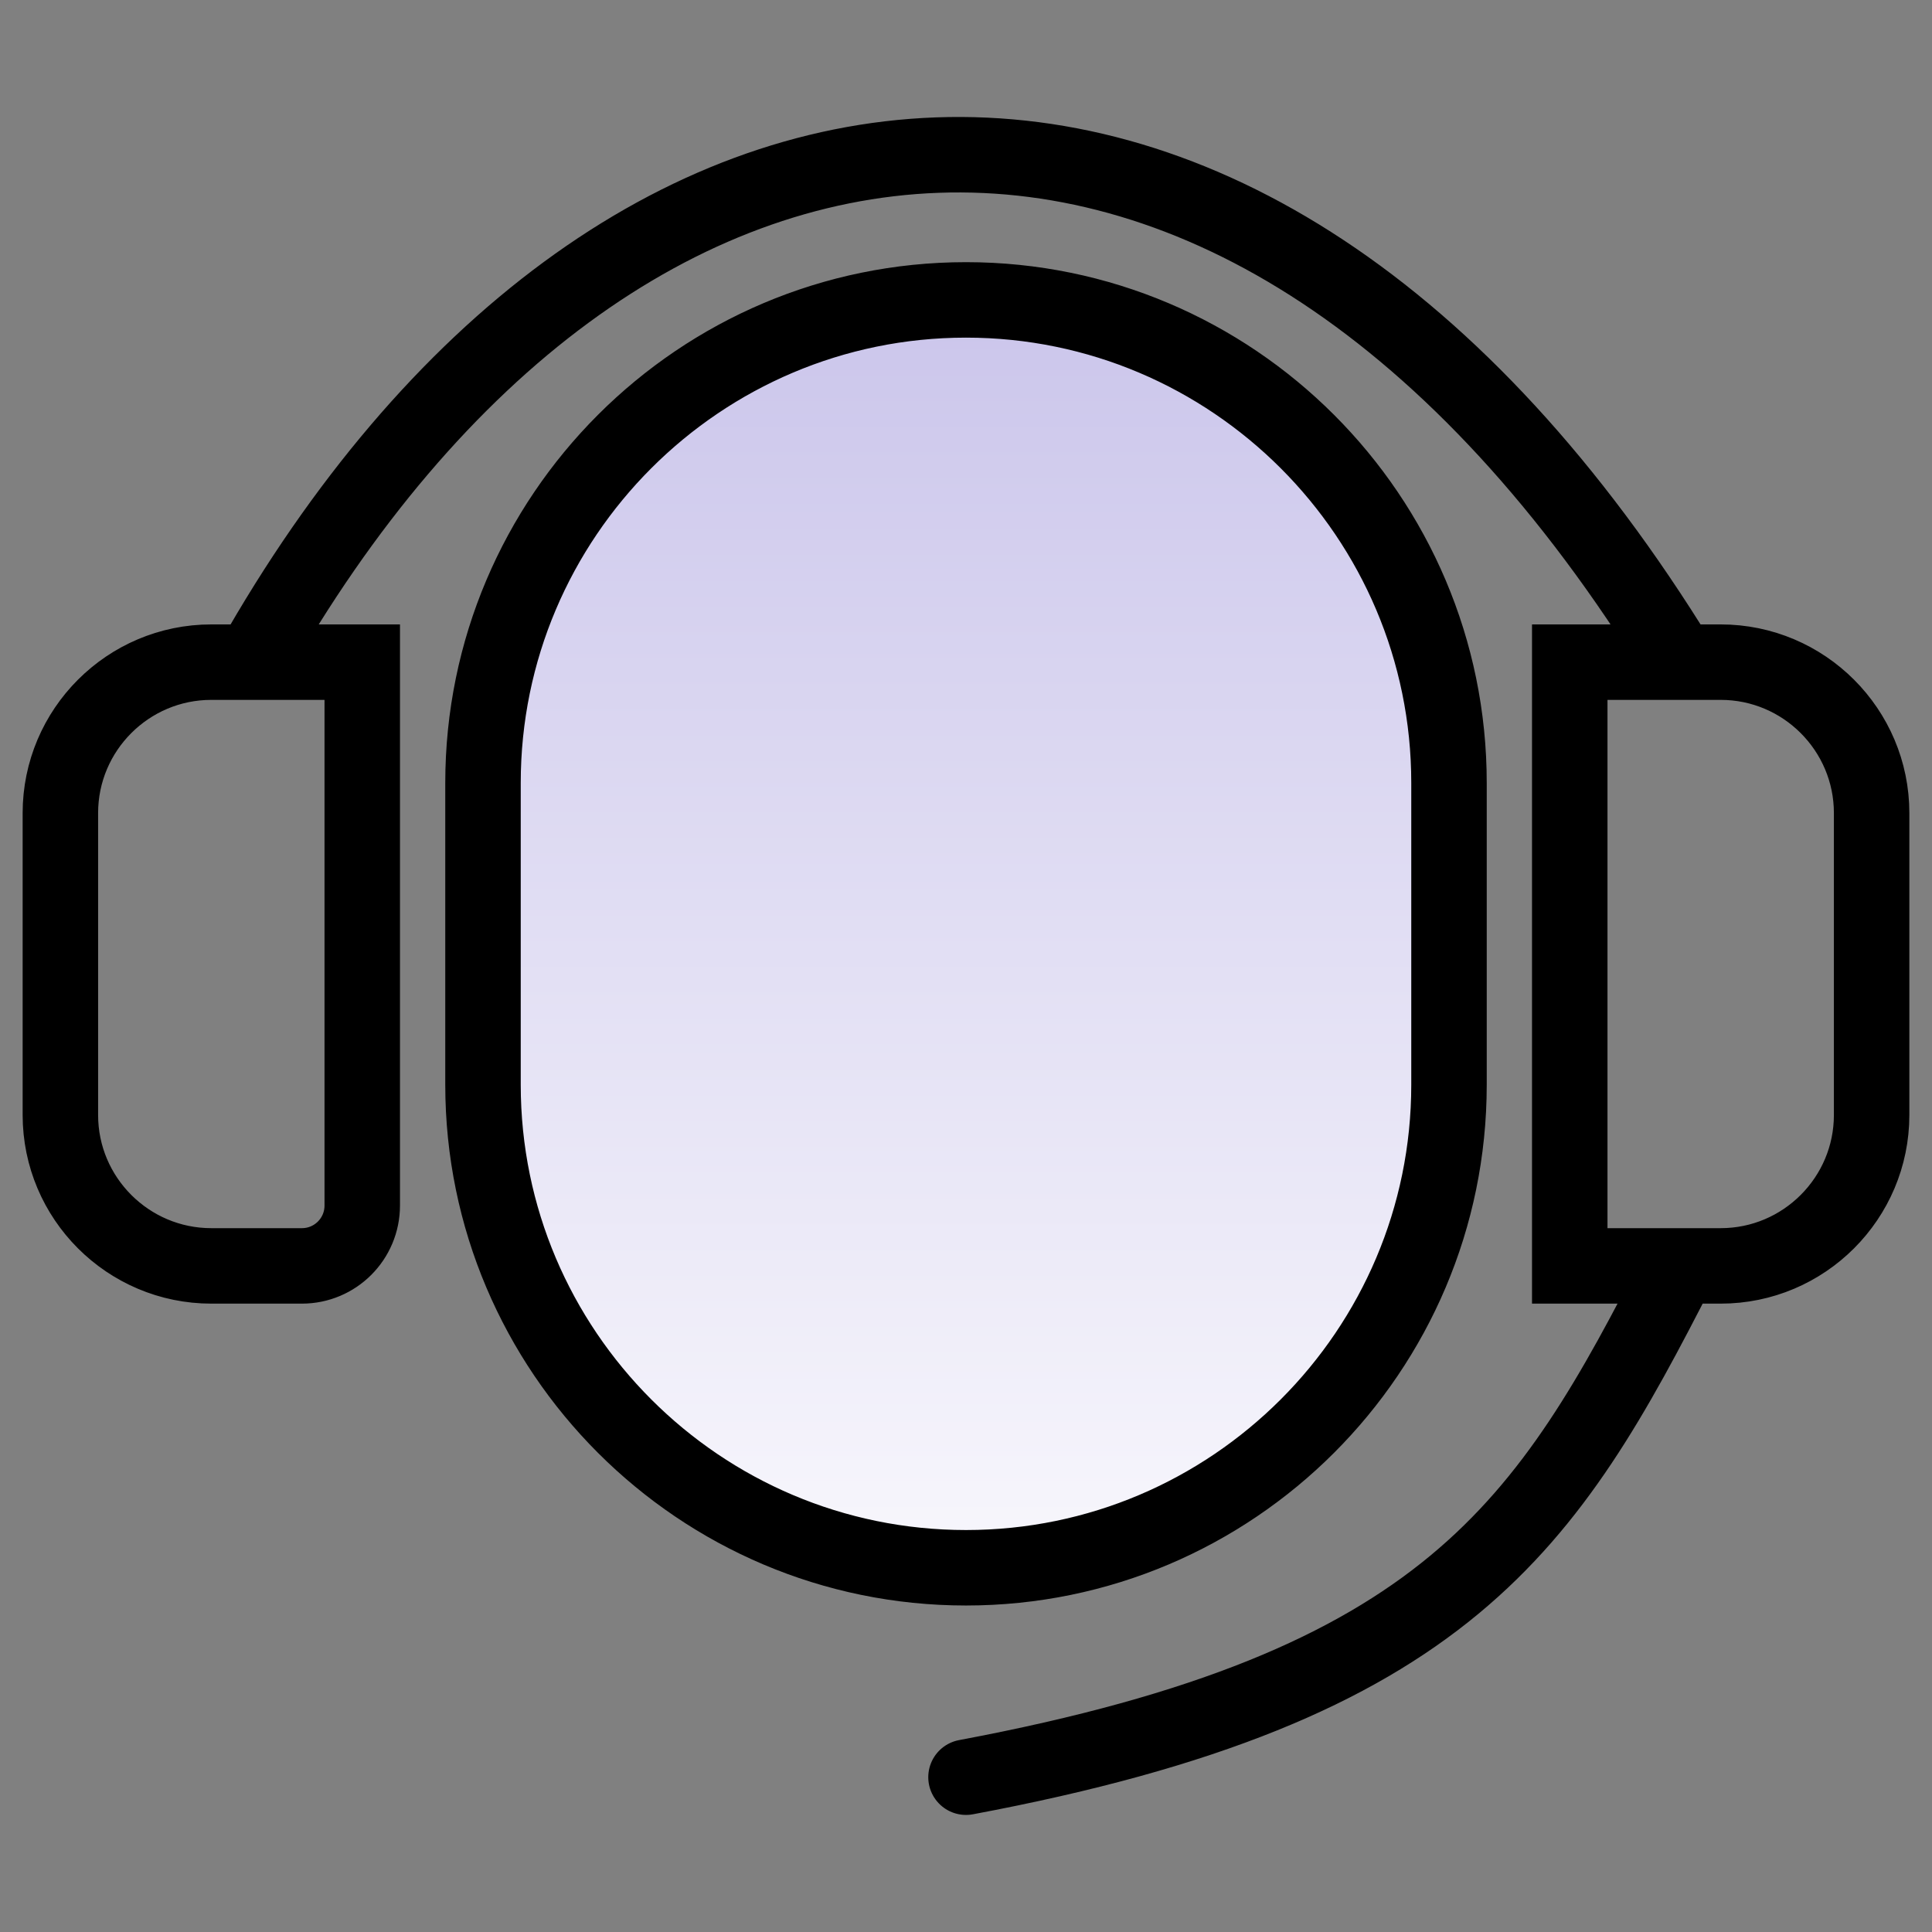<svg width="512" height="512" viewBox="0 0 512 512" fill="none" xmlns="http://www.w3.org/2000/svg">
<rect x="0" y="0" width="512" height="512" fill="#808080" stroke="none"/>
<path d="M256 79.476C185.422 79.476 128 136.898 128 207.476V287.476C128 358.054 185.422 415.476 256 415.476C326.578 415.476 384 358.054 384 287.476V207.476C384 136.898 326.578 79.476 256 79.476Z" fill="url(#paint0_linear_1686_219)"/>
<path d="M445.109 335.476H456C478.062 335.476 496 317.538 496 295.476V215.476C496 193.413 478.062 175.476 456 175.476H445.109M445.109 335.476H416V303.476V207.476V175.476H445.109M445.109 335.476C410.073 404.143 384 446.976 256 470.976M66.891 175.476H56C33.938 175.476 16 193.413 16 215.476V295.476C16 317.538 33.938 335.476 56 335.476H80C88.844 335.476 96 328.32 96 319.476V207.476V175.476H66.891ZM66.891 175.476C162.667 6.143 329 -13.524 445.109 175.476M256 79.476C185.422 79.476 128 136.898 128 207.476V287.476C128 358.054 185.422 415.476 256 415.476C326.578 415.476 384 358.054 384 287.476V207.476C384 136.898 326.578 79.476 256 79.476Z" stroke="black" stroke-width="20" stroke-linecap="round"/>
<defs>
<linearGradient id="paint0_linear_1686_219" x1="256" y1="41.476" x2="256" y2="470.976" gradientUnits="userSpaceOnUse">
<stop stop-color="#C6C0E9"/>
<stop offset="1" stop-color="white"/>
</linearGradient>
</defs>
</svg>
